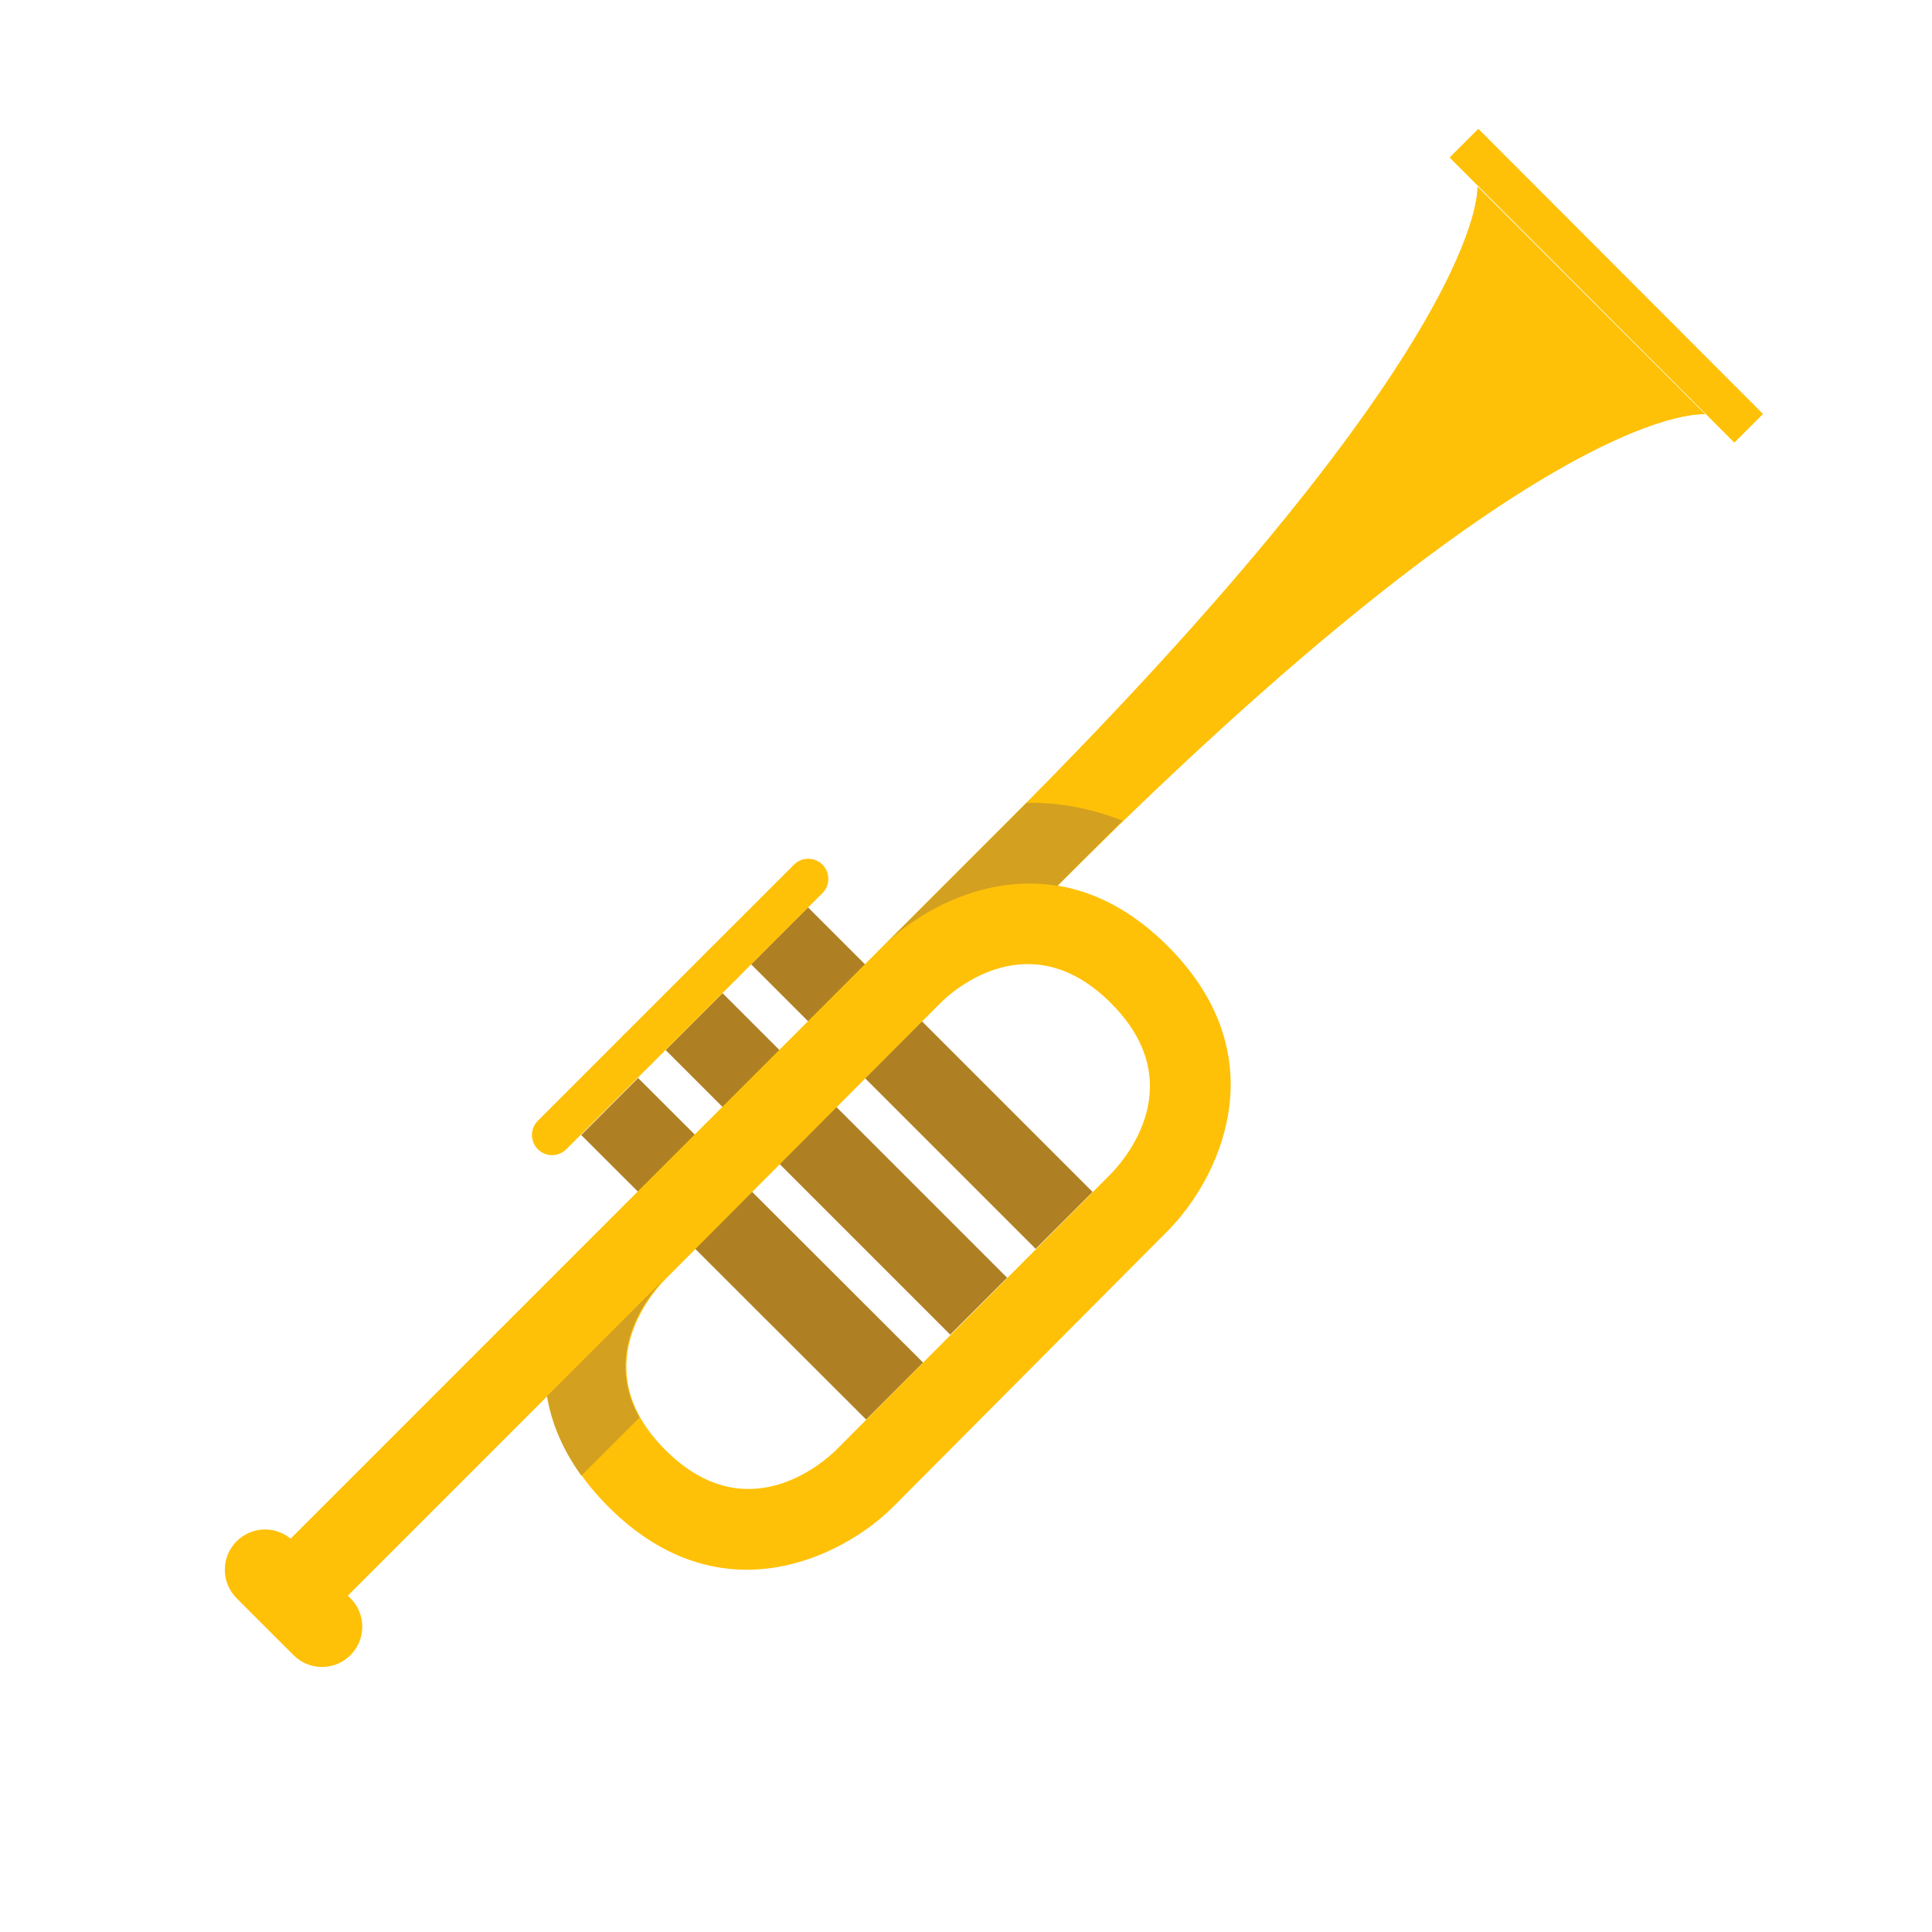 <svg version="1.1" xmlns="http://www.w3.org/2000/svg" xmlns:xlink="http://www.w3.org/1999/xlink" viewBox="0 0 48 48" enable-background="new 0 0 48 48" xml:space="preserve">
    <g>
        <rect x="17.665" y="26.028" transform="matrix(0.707 -0.708 0.708 0.707 -16.477 22.304)" fill="#AF8023" width="2" height="10"></rect>
        <rect x="19.787" y="23.905" transform="matrix(0.707 -0.707 0.707 0.707 -14.353 23.177)" fill="#AF8023" width="2" height="10.001"></rect>
        <rect x="21.908" y="21.785" transform="matrix(0.707 -0.707 0.707 0.707 -12.23 24.044)" fill="#AF8023" width="2" height="10"></rect>
    </g>
    <g>
        <path fill="#FFC107" d="M42.363,10.293c0,0-3.898-0.479-15.92,11.543C14.423,33.856,8.059,40.222,8.059,40.222l-1.415-1.414c0,0,6.364-6.365,18.385-18.387C37.051,8.4,36.707,4.637,36.707,4.637L42.363,10.293z"></path>
        <path fill="#FFC107" d="M29.014,30.579l-6.825,6.859c-1.223,1.223-4.274,2.797-7.071,0c-2.796-2.797-1.223-5.848,0-7.071l6.826-6.859c1.223-1.223,4.274-2.797,7.071,0S30.236,29.355,29.014,30.579z M23.353,24.926l-6.822,6.855c-0.347,0.355-1.996,2.247,0,4.243c1.997,1.996,3.888,0.347,4.247-0.004l6.82-6.854c0.354-0.361,1.996-2.252,0.002-4.245C25.604,22.926,23.712,24.575,23.353,24.926z"></path>

        <rect x="39.389" y="2.112" transform="matrix(0.708 -0.707 0.707 0.708 6.639 30.266)" fill="#FFC107" width="1.001" height="9.999"></rect>
        <path fill="#FFC107" d="M42.363,10.293c0,0-3.898-0.479-15.92,11.543C14.423,33.856,8.059,40.222,8.059,40.222l-1.415-1.414c0,0,6.364-6.365,18.385-18.387C37.051,8.4,36.707,4.637,36.707,4.637L42.363,10.293z"></path>

        <rect x="39.389" y="2.112" transform="matrix(0.708 -0.707 0.707 0.708 6.639 30.266)" fill="#FFC107" width="1.001" height="9.999"></rect>
        <path fill="#FFC107" d="M8.707,41.122c-0.392,0.392-1.023,0.392-1.414,0l-1.415-1.414c-0.39-0.391-0.39-1.024,0-1.415c0.391-0.391,1.023-0.392,1.415,0l1.414,1.414C9.098,40.099,9.098,40.731,8.707,41.122z"></path>
        <path fill="#FFC107" d="M16.191,25.726c0.195,0.194,0.194,0.511-0.001,0.706l-2.121,2.121c-0.195,0.195-0.511,0.195-0.706,0.001l0,0c-0.195-0.195-0.197-0.512-0.001-0.708l2.121-2.121C15.678,25.529,15.996,25.529,16.191,25.726L16.191,25.726z"></path>
        <path fill="#FFC107" d="M18.313,23.604c0.195,0.195,0.194,0.512-0.001,0.707l-2.121,2.121c-0.195,0.195-0.511,0.194-0.707,0.001l0,0c-0.195-0.195-0.196-0.513-0.001-0.708l2.121-2.121C17.8,23.408,18.117,23.408,18.313,23.604L18.313,23.604z"></path>
        <path fill="#FFC107" d="M20.434,21.482c0.195,0.195,0.194,0.512-0.001,0.707l-2.121,2.121c-0.195,0.195-0.511,0.194-0.706,0l0,0c-0.196-0.195-0.197-0.512-0.001-0.707l2.122-2.121C19.921,21.287,20.238,21.287,20.434,21.482L20.434,21.482z"></path>
    </g>
    <g>
        <path fill="#D3A020" d="M14.444,36.663l1.444-1.444c-0.955-1.681,0.316-3.138,0.616-3.445l-2.914,2.914C13.697,35.332,13.965,35.999,14.444,36.663z"></path>
        <g>
            <path fill="#D3A020" d="M27.892,20.391c-0.806-0.319-1.61-0.458-2.386-0.446c-1.267,1.268-2.457,2.457-3.563,3.563c0.824-0.824,2.48-1.803,4.329-1.5c0.434-0.434,0.874-0.875,1.328-1.328C27.699,20.579,27.793,20.488,27.892,20.391z"></path>
        </g>
    </g>
</svg>